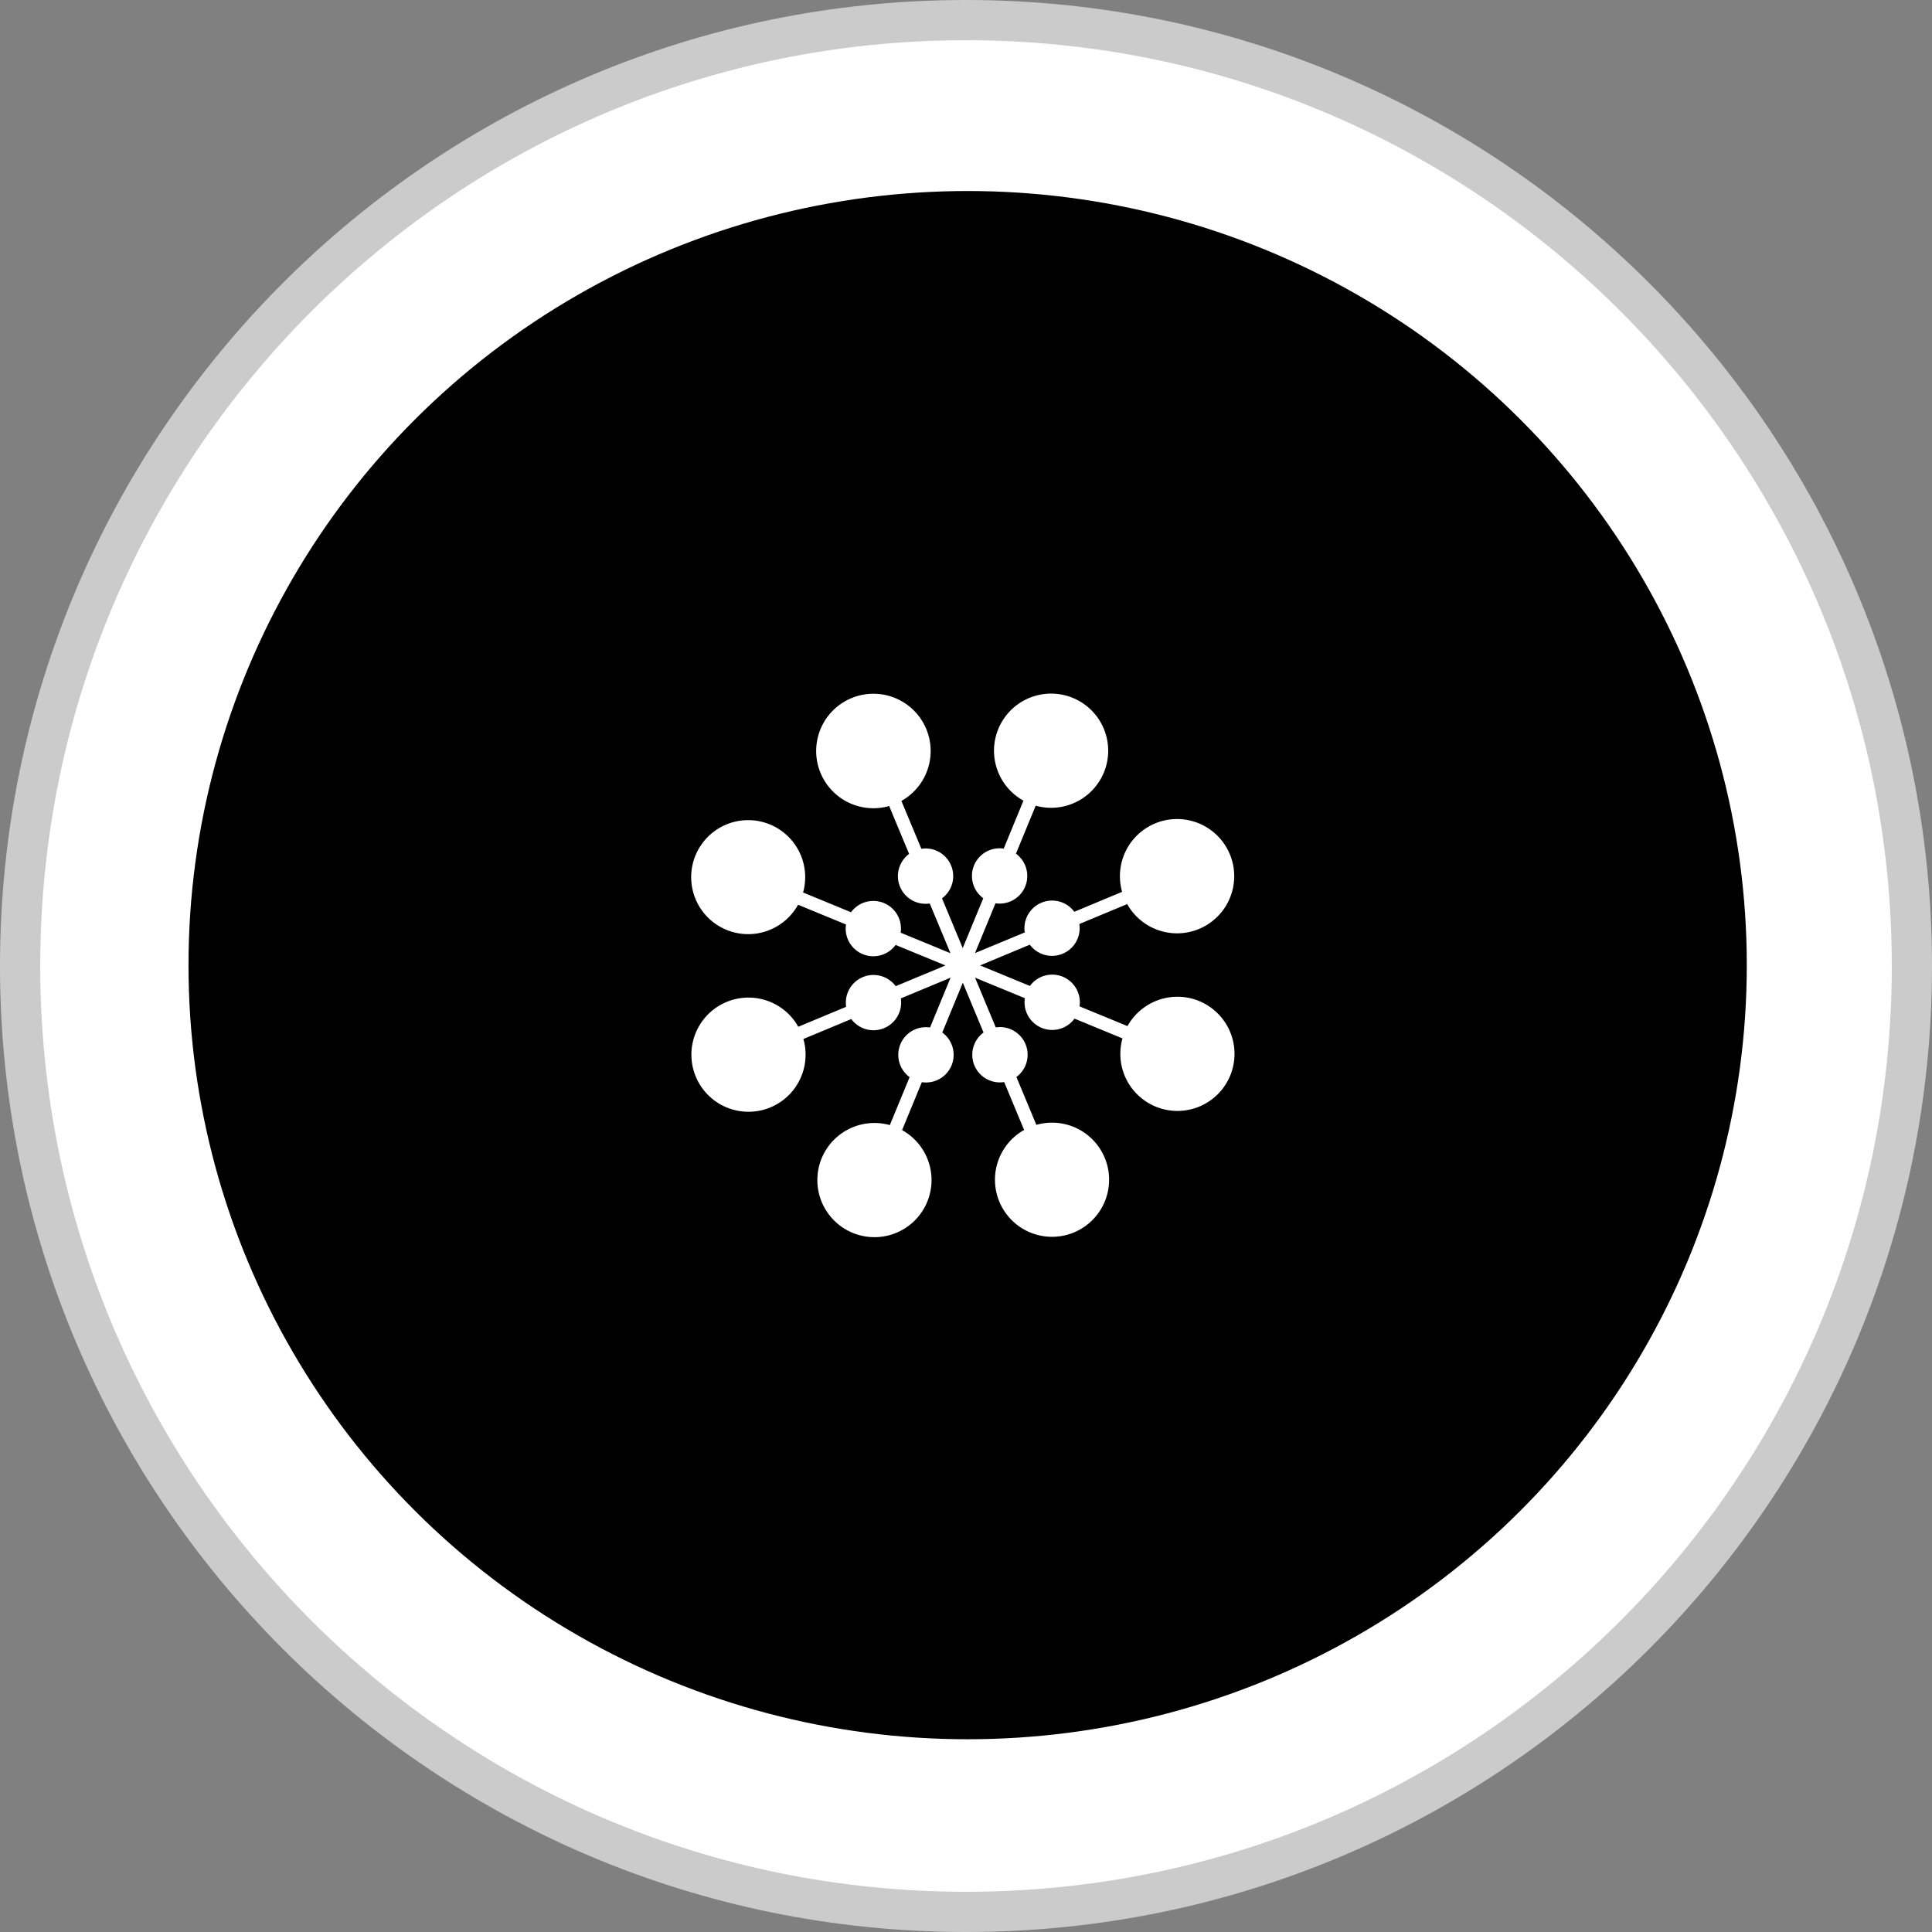 <svg xmlns="http://www.w3.org/2000/svg" width="192.172" height="192.172" viewBox="0 0 192.172 192.172">
  <rect x="0" y="0" width="192.172" height="192.172" fill="#808080" stroke="none"/>
  <g id="Group_28" data-name="Group 28" transform="translate(-1574.25 -2306)">
    <g id="Path_92" data-name="Path 92" transform="translate(1574.25 2306)" fill="#fff">
      <path d="M 96.086 190.172 C 89.701 190.172 83.321 189.529 77.122 188.26 C 71.082 187.024 65.141 185.18 59.464 182.779 C 53.89 180.421 48.513 177.503 43.483 174.105 C 38.501 170.739 33.815 166.873 29.557 162.615 C 25.299 158.357 21.433 153.671 18.067 148.689 C 14.669 143.659 11.751 138.282 9.393 132.708 C 6.992 127.031 5.147 121.09 3.912 115.05 C 2.643 108.851 2 102.471 2 96.086 C 2 89.701 2.643 83.321 3.912 77.122 C 5.147 71.082 6.992 65.141 9.393 59.464 C 11.751 53.89 14.669 48.513 18.067 43.483 C 21.433 38.501 25.299 33.815 29.557 29.557 C 33.815 25.299 38.501 21.433 43.483 18.067 C 48.513 14.669 53.89 11.751 59.464 9.393 C 65.141 6.992 71.082 5.147 77.122 3.912 C 83.321 2.643 89.701 2 96.086 2 C 102.471 2 108.851 2.643 115.05 3.912 C 121.09 5.147 127.031 6.992 132.708 9.393 C 138.282 11.751 143.659 14.669 148.689 18.067 C 153.671 21.433 158.357 25.299 162.615 29.557 C 166.873 33.815 170.739 38.501 174.105 43.483 C 177.503 48.513 180.421 53.89 182.779 59.464 C 185.18 65.141 187.024 71.082 188.26 77.122 C 189.529 83.321 190.172 89.701 190.172 96.086 C 190.172 102.471 189.529 108.851 188.26 115.05 C 187.024 121.09 185.18 127.031 182.779 132.708 C 180.421 138.282 177.503 143.659 174.105 148.689 C 170.739 153.671 166.873 158.357 162.615 162.615 C 158.357 166.873 153.671 170.739 148.689 174.105 C 143.659 177.503 138.282 180.421 132.708 182.779 C 127.031 185.18 121.09 187.024 115.05 188.26 C 108.851 189.529 102.471 190.172 96.086 190.172 Z" stroke="none"/>
      <path d="M 96.086 4 C 89.835 4 83.59 4.629 77.523 5.871 C 71.613 7.08 65.799 8.885 60.243 11.235 C 54.788 13.542 49.525 16.399 44.603 19.724 C 39.726 23.019 35.139 26.803 30.971 30.971 C 26.803 35.139 23.019 39.726 19.724 44.603 C 16.399 49.525 13.542 54.788 11.235 60.243 C 8.885 65.799 7.08 71.613 5.871 77.523 C 4.629 83.59 4 89.835 4 96.086 C 4 102.336 4.629 108.582 5.871 114.649 C 7.08 120.559 8.885 126.373 11.235 131.929 C 13.542 137.384 16.399 142.647 19.724 147.569 C 23.019 152.446 26.803 157.032 30.971 161.201 C 35.139 165.369 39.726 169.153 44.603 172.447 C 49.525 175.773 54.788 178.629 60.243 180.937 C 65.799 183.287 71.613 185.092 77.523 186.301 C 83.59 187.542 89.835 188.172 96.086 188.172 C 102.336 188.172 108.582 187.542 114.649 186.301 C 120.559 185.092 126.373 183.287 131.929 180.937 C 137.384 178.629 142.647 175.773 147.569 172.447 C 152.446 169.153 157.032 165.369 161.201 161.201 C 165.369 157.032 169.153 152.446 172.447 147.569 C 175.773 142.647 178.629 137.384 180.937 131.929 C 183.287 126.373 185.092 120.559 186.301 114.649 C 187.542 108.582 188.172 102.336 188.172 96.086 C 188.172 89.835 187.542 83.59 186.301 77.523 C 185.092 71.613 183.287 65.799 180.937 60.243 C 178.629 54.788 175.773 49.525 172.447 44.603 C 169.153 39.726 165.369 35.139 161.201 30.971 C 157.032 26.803 152.446 23.019 147.569 19.724 C 142.647 16.399 137.384 13.542 131.929 11.235 C 126.373 8.885 120.559 7.08 114.649 5.871 C 108.582 4.629 102.336 4 96.086 4 M 96.086 -1.52587890625e-05 C 149.153 -1.52587890625e-05 192.172 43.019 192.172 96.086 C 192.172 149.153 149.153 192.172 96.086 192.172 C 43.019 192.172 -1.52587890625e-05 149.153 -1.52587890625e-05 96.086 C -1.52587890625e-05 43.019 43.019 -1.52587890625e-05 96.086 -1.52587890625e-05 Z" stroke="none" fill="#cbcbcb"/>
    </g>
    <ellipse id="Ellipse_2" data-name="Ellipse 2" cx="77.5" cy="77" rx="77.5" ry="77" transform="translate(1593 2325)"/>
    <path id="learning" d="M51.015,30.567A5.686,5.686,0,0,0,43.89,33.06L39.12,31.1a2.749,2.749,0,0,0-4.937-2.033l-4.957-2.042,4.948-2.061A2.75,2.75,0,0,0,39.1,22.907l4.76-1.983a5.684,5.684,0,1,0-.506-1.218L38.6,21.69a2.75,2.75,0,0,0-4.929,2.054L28.72,25.8l2.04-4.954a2.7,2.7,0,0,0,.408.031,2.749,2.749,0,0,0,1.626-4.968l1.966-4.772a5.679,5.679,0,1,0-1.219-.5l-1.964,4.769a2.749,2.749,0,0,0-2.033,4.937L27.5,25.3l-2.061-4.948a2.75,2.75,0,0,0-2.053-4.929L21.4,10.664a5.694,5.694,0,1,0-1.217.507l1.984,4.763a2.751,2.751,0,0,0,2.054,4.93l2.06,4.946-4.954-2.04a2.749,2.749,0,0,0-4.937-2.033L11.621,19.77a5.67,5.67,0,1,0-.5,1.22l4.768,1.964a2.749,2.749,0,0,0,4.937,2.033l4.956,2.042L20.834,29.09a2.75,2.75,0,0,0-4.929,2.053l-4.761,1.983a5.679,5.679,0,1,0,.507,1.217l4.763-1.984a2.75,2.75,0,0,0,4.929-2.053l4.946-2.06L24.249,33.2a2.749,2.749,0,0,0-2.033,4.937L20.25,42.908a5.679,5.679,0,1,0,1.219.5l1.964-4.769a2.71,2.71,0,0,0,.408.031A2.749,2.749,0,0,0,25.467,33.7l2.042-4.957L29.57,33.7a2.748,2.748,0,0,0,2.053,4.929l1.984,4.762a5.677,5.677,0,1,0,1.217-.507l-1.984-4.762a2.75,2.75,0,0,0-2.053-4.93l-2.06-4.947,4.954,2.04a2.749,2.749,0,0,0,4.937,2.033l4.772,1.966a5.678,5.678,0,1,0,7.628-3.713Zm0,0" transform="translate(1642.51 2375.003)" fill="#fff"/>
  </g>
</svg>
